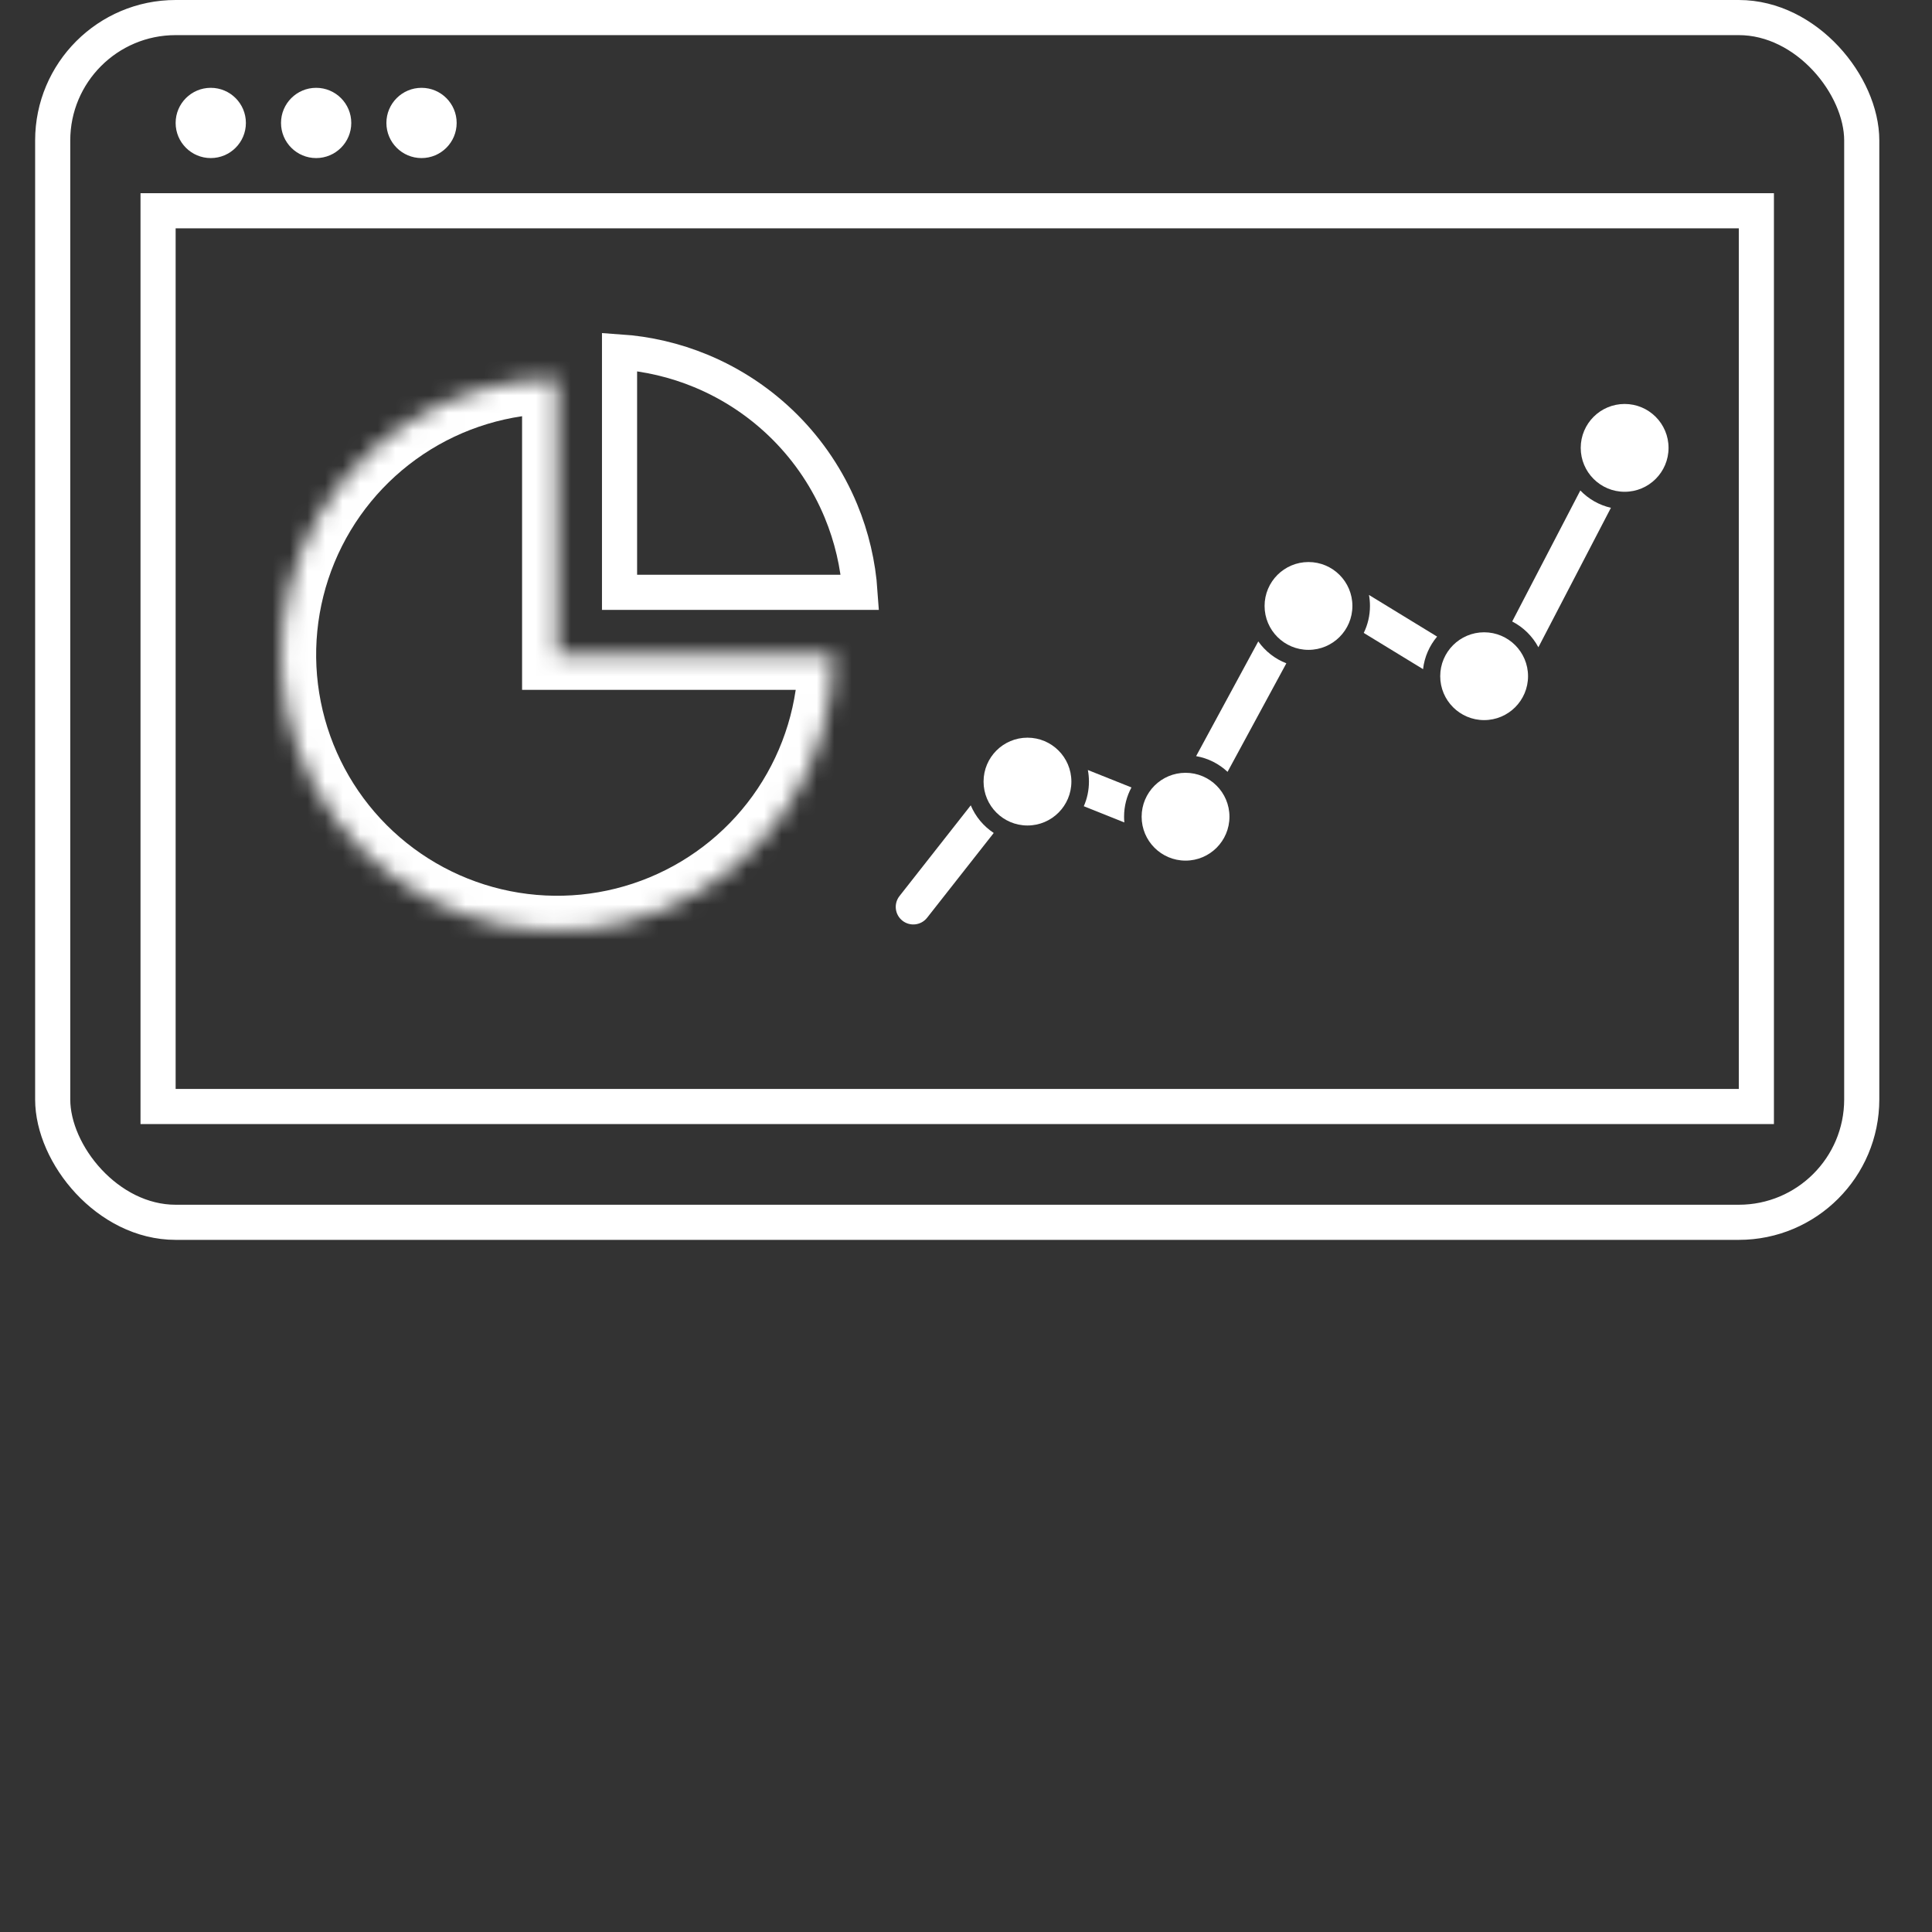 <svg width="110" height="110" viewBox="0 0 110 110" fill="none" xmlns="http://www.w3.org/2000/svg">
<rect x="0" y="0" width="110" height="110" fill="#333333" stroke="none"/>
<rect x="3" y="1" width="103" height="68.593" rx="7" stroke="white" stroke-width="2"/>
<path d="M10 12H9V13V62V63H10H99H100V62V13V12H99H10Z" stroke="white" stroke-width="2"/>
<circle cx="12" cy="7" r="2" fill="white"/>
<circle cx="18" cy="7" r="2" fill="white"/>
<circle cx="24" cy="7" r="2" fill="white"/>
<mask id="path-6-inside-1_1800_8096" fill="white">
<path d="M47.451 37.276C47.451 40.386 46.528 43.427 44.8 46.013C43.073 48.599 40.617 50.614 37.743 51.804C34.87 52.995 31.708 53.306 28.657 52.699C25.607 52.093 22.805 50.595 20.606 48.396C18.407 46.196 16.909 43.394 16.302 40.344C15.695 37.294 16.007 34.132 17.197 31.258C18.387 28.385 20.403 25.929 22.989 24.201C25.575 22.473 28.615 21.551 31.725 21.551V37.276H47.451Z"/>
</mask>
<path d="M47.451 37.276C47.451 40.386 46.528 43.427 44.8 46.013C43.073 48.599 40.617 50.614 37.743 51.804C34.87 52.995 31.708 53.306 28.657 52.699C25.607 52.093 22.805 50.595 20.606 48.396C18.407 46.196 16.909 43.394 16.302 40.344C15.695 37.294 16.007 34.132 17.197 31.258C18.387 28.385 20.403 25.929 22.989 24.201C25.575 22.473 28.615 21.551 31.725 21.551V37.276H47.451Z" stroke="white" stroke-width="4" mask="url(#path-6-inside-1_1800_8096)"/>
<path d="M47.879 29.09C48.491 30.568 48.857 32.134 48.966 33.725H35.274L35.274 20.034C36.866 20.142 38.432 20.509 39.91 21.121C41.696 21.861 43.319 22.946 44.687 24.313C46.054 25.68 47.139 27.304 47.879 29.09Z" stroke="white" stroke-width="2"/>
<ellipse cx="58.5" cy="44.5" rx="2.5" ry="2.5" fill="white"/>
<ellipse cx="67.5" cy="46.5" rx="2.5" ry="2.5" fill="white"/>
<ellipse cx="74.5" cy="34.5" rx="2.5" ry="2.5" fill="white"/>
<ellipse cx="84.5" cy="38.5" rx="2.5" ry="2.5" fill="white"/>
<path fill-rule="evenodd" clip-rule="evenodd" d="M89.977 27.926L86.098 35.385C86.732 35.711 87.254 36.225 87.589 36.853L91.719 28.912C91.043 28.758 90.441 28.408 89.977 27.926ZM81.023 38.099C81.103 37.397 81.391 36.758 81.823 36.245L77.944 33.874C77.981 34.077 78 34.286 78 34.5C78 35.051 77.873 35.572 77.646 36.036L81.023 38.099ZM73.239 37.766C72.591 37.515 72.036 37.078 71.641 36.519L68.102 43.051C68.788 43.17 69.405 43.489 69.892 43.945L73.239 37.766ZM64.015 46.826C64.005 46.718 64 46.61 64 46.5C64 45.897 64.153 45.329 64.421 44.834L61.938 43.841C61.979 44.054 62 44.275 62 44.5C62 44.999 61.896 45.473 61.707 45.903L64.015 46.826ZM56.579 47.426C56.001 47.045 55.542 46.498 55.271 45.853L51.214 51.017C50.873 51.451 50.948 52.08 51.382 52.421C51.816 52.762 52.445 52.687 52.786 52.252L56.579 47.426Z" fill="white"/>
<ellipse cx="92.5" cy="25.5" rx="2.5" ry="2.5" fill="white"/>
</svg>

